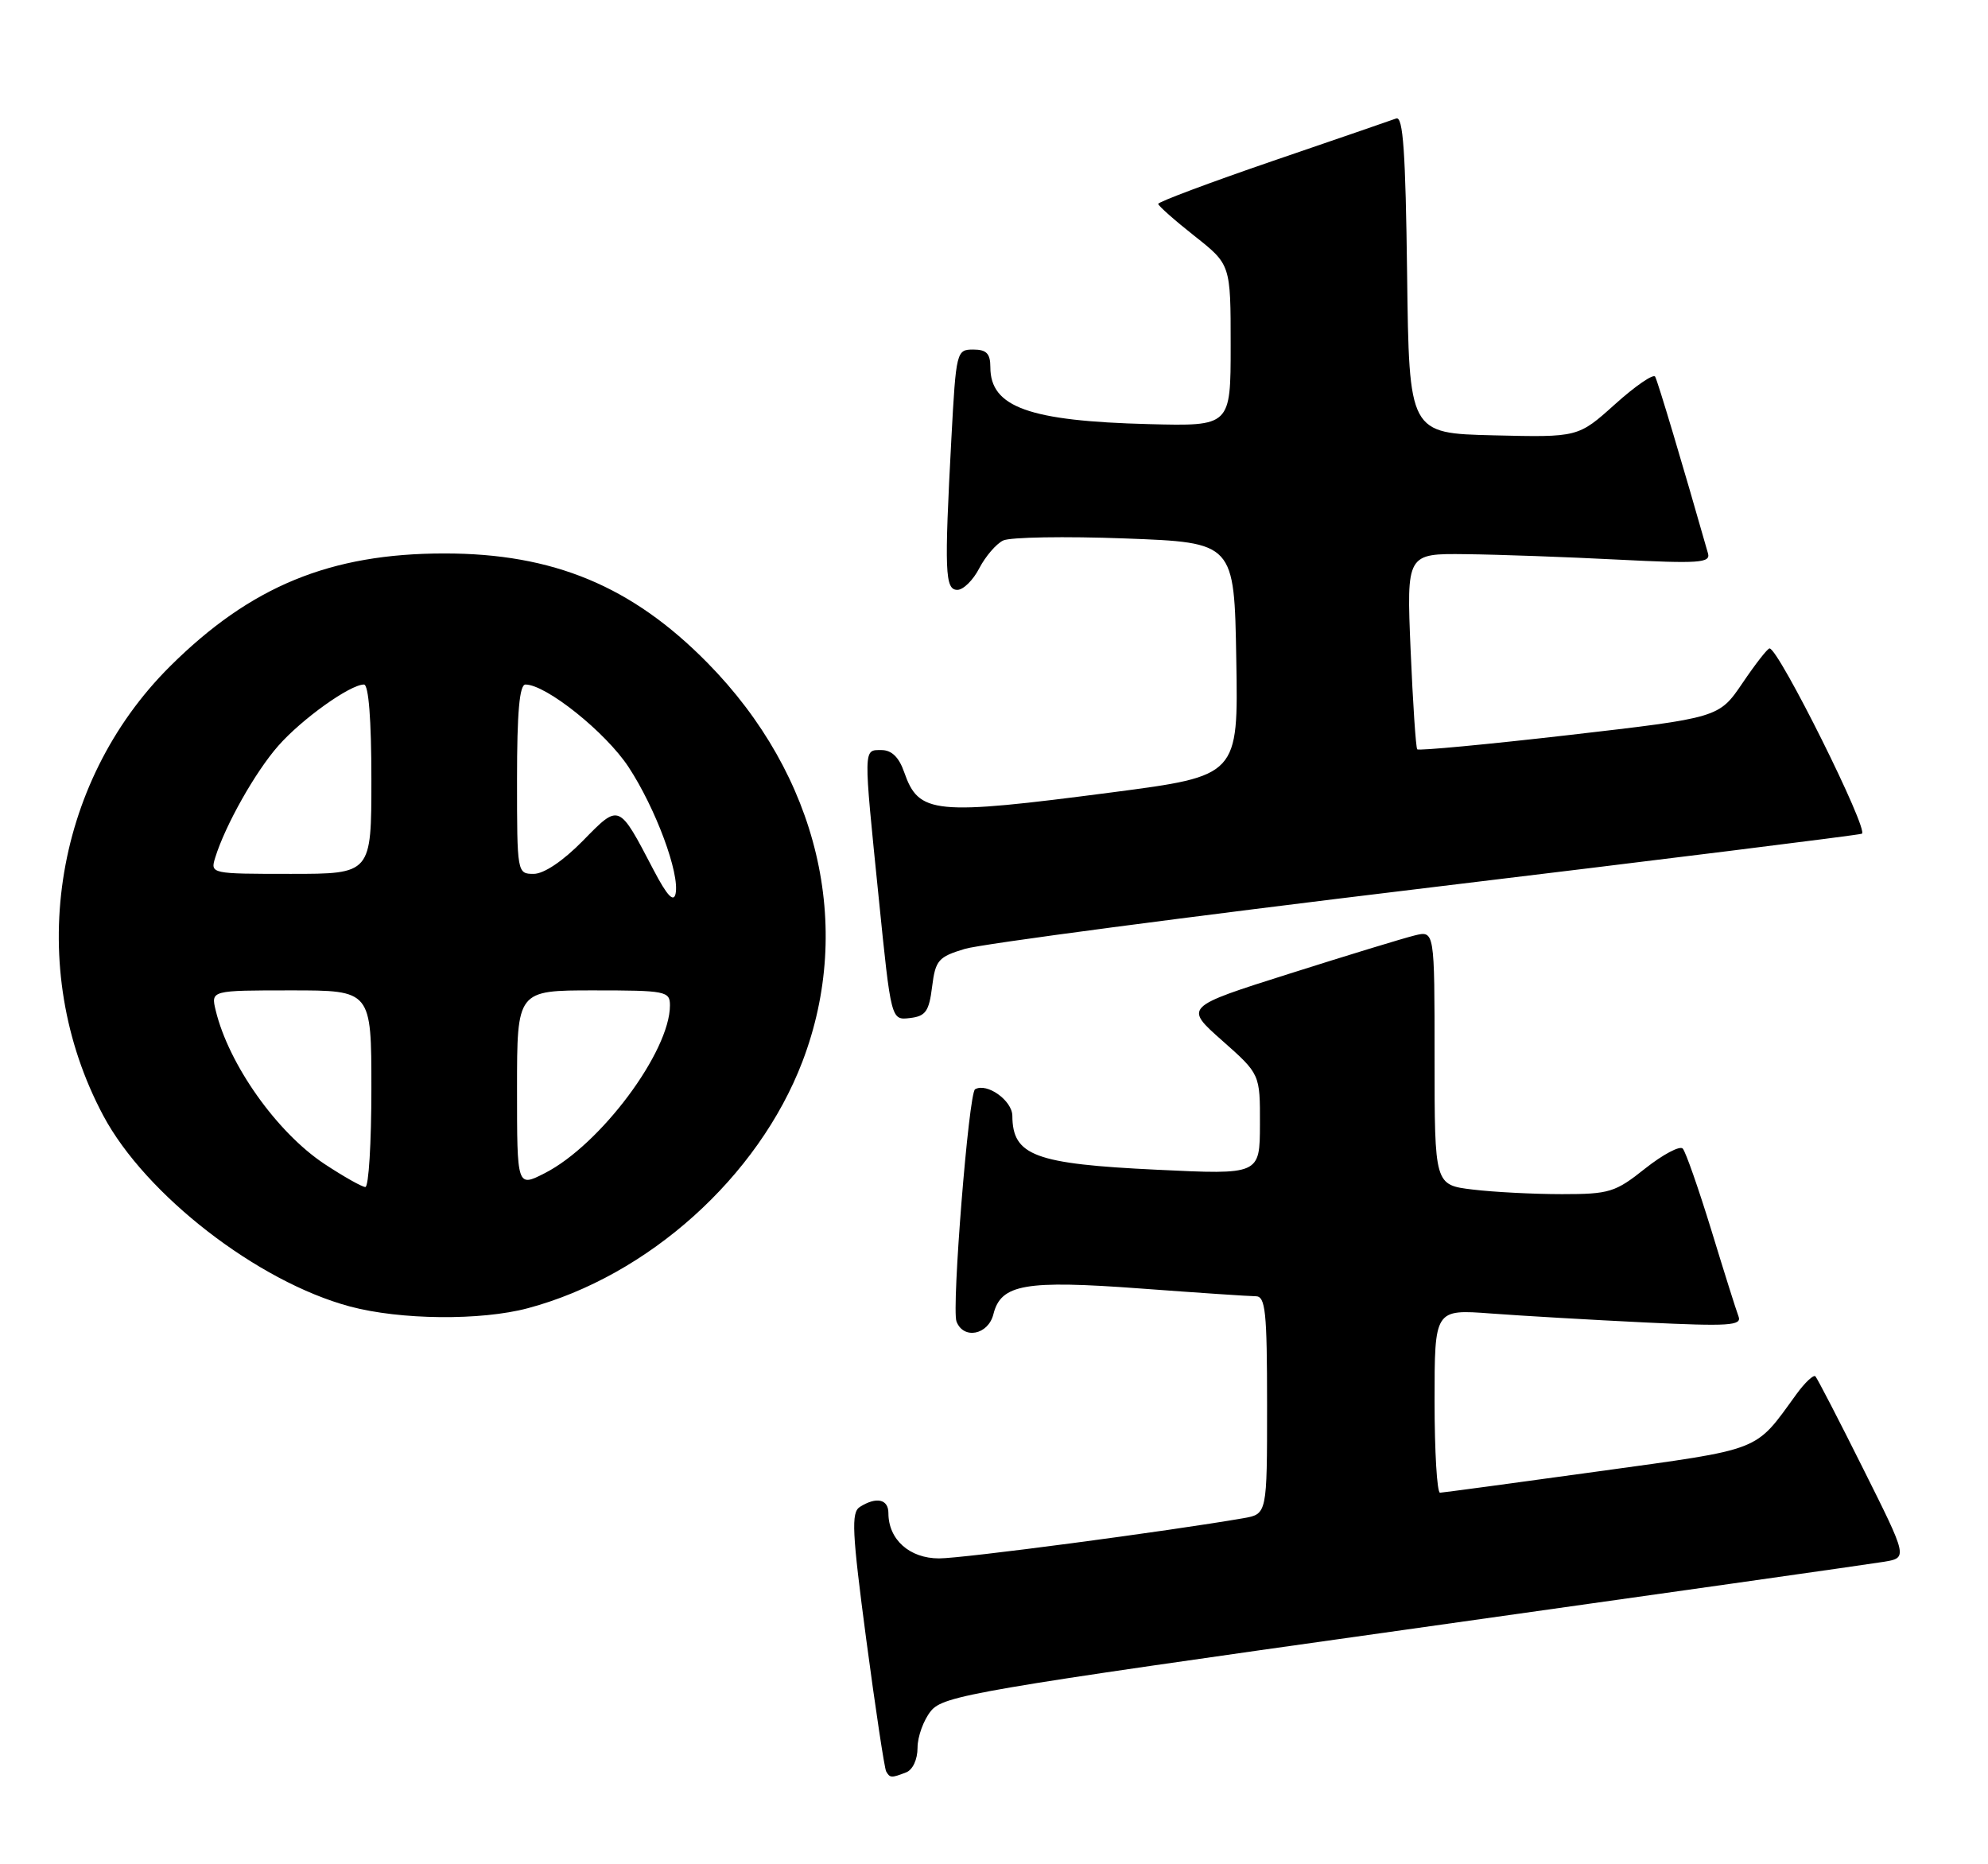 <?xml version="1.0" encoding="UTF-8" standalone="no"?>
<!DOCTYPE svg PUBLIC "-//W3C//DTD SVG 1.1//EN" "http://www.w3.org/Graphics/SVG/1.1/DTD/svg11.dtd" >
<svg xmlns="http://www.w3.org/2000/svg" xmlns:xlink="http://www.w3.org/1999/xlink" version="1.1" viewBox="0 0 273 256">
 <g >
 <path fill="currentColor"
d=" M 124.42 243.39 C 125.34 243.04 126.00 241.62 126.00 240.00 C 126.00 238.47 126.83 236.20 127.83 234.96 C 129.55 232.84 133.89 232.10 192.58 223.85 C 227.19 218.98 256.96 214.76 258.74 214.46 C 261.97 213.91 261.97 213.91 255.87 201.71 C 252.52 194.99 249.56 189.28 249.30 189.00 C 249.05 188.73 247.86 189.84 246.67 191.48 C 240.88 199.44 242.27 198.90 219.49 202.05 C 207.94 203.65 198.16 204.96 197.75 204.98 C 197.34 204.99 197.00 199.33 197.00 192.40 C 197.00 179.79 197.00 179.79 204.75 180.37 C 209.01 180.69 218.53 181.24 225.90 181.60 C 237.44 182.15 239.23 182.04 238.74 180.77 C 238.43 179.97 236.75 174.63 235.00 168.90 C 233.24 163.18 231.48 158.15 231.08 157.72 C 230.68 157.30 228.36 158.53 225.92 160.46 C 221.82 163.73 221.00 163.98 214.50 163.98 C 210.65 163.98 205.14 163.70 202.25 163.35 C 197.00 162.72 197.00 162.72 197.00 145.25 C 197.00 127.78 197.00 127.78 194.25 128.46 C 192.74 128.83 185.00 131.19 177.06 133.71 C 162.62 138.28 162.62 138.28 167.83 142.89 C 173.04 147.50 173.04 147.50 173.02 154.40 C 173.00 161.31 173.00 161.31 158.90 160.63 C 142.09 159.83 139.05 158.70 139.02 153.22 C 139.00 151.12 135.52 148.64 133.90 149.58 C 133.03 150.09 130.66 179.68 131.35 181.47 C 132.31 183.98 135.71 183.31 136.42 180.46 C 137.45 176.34 140.76 175.76 156.65 176.94 C 164.47 177.52 171.58 178.00 172.44 178.00 C 173.78 178.00 174.00 180.06 174.00 192.95 C 174.00 207.91 174.00 207.91 170.75 208.48 C 160.43 210.27 132.23 214.00 128.96 214.00 C 124.90 214.00 122.00 211.41 122.00 207.78 C 122.00 205.85 120.34 205.50 118.08 206.93 C 116.87 207.70 117.00 210.34 118.96 225.16 C 120.23 234.70 121.46 242.84 121.69 243.25 C 122.21 244.16 122.40 244.17 124.42 243.39 Z  M 72.50 179.64 C 89.01 175.22 104.13 161.63 110.19 145.78 C 117.30 127.16 112.38 106.50 97.15 91.02 C 86.77 80.48 75.99 76.00 61.03 76.00 C 45.36 76.00 34.42 80.50 23.37 91.48 C 7.17 107.58 3.39 132.95 14.18 153.19 C 19.98 164.08 35.38 176.00 48.03 179.40 C 54.96 181.26 66.03 181.37 72.50 179.64 Z  M 128.00 135.50 C 128.46 131.85 128.85 131.40 132.50 130.30 C 134.70 129.63 163.05 125.89 195.50 121.98 C 227.95 118.07 255.03 114.70 255.67 114.49 C 256.75 114.15 244.24 89.02 243.00 89.04 C 242.72 89.05 241.05 91.19 239.28 93.81 C 236.05 98.56 236.05 98.56 215.51 100.93 C 204.21 102.23 194.80 103.11 194.62 102.90 C 194.43 102.68 194.02 96.54 193.71 89.25 C 193.15 76.00 193.15 76.00 201.32 76.10 C 205.82 76.15 215.23 76.49 222.24 76.85 C 233.29 77.41 234.92 77.30 234.55 76.00 C 231.15 64.05 227.65 52.34 227.29 51.72 C 227.05 51.30 224.57 53.00 221.78 55.51 C 216.72 60.06 216.72 60.06 205.11 59.78 C 193.50 59.50 193.50 59.50 193.23 37.65 C 193.02 20.86 192.68 15.91 191.73 16.27 C 191.05 16.52 183.42 19.15 174.76 22.11 C 166.10 25.08 159.03 27.73 159.05 28.00 C 159.07 28.27 161.31 30.26 164.04 32.41 C 169.00 36.33 169.00 36.33 169.00 47.43 C 169.00 58.53 169.00 58.53 157.75 58.24 C 141.33 57.82 136.00 55.91 136.00 50.43 C 136.00 48.55 135.47 48.00 133.65 48.00 C 131.36 48.00 131.29 48.25 130.65 60.16 C 129.67 78.52 129.76 81.00 131.47 81.00 C 132.29 81.00 133.64 79.66 134.48 78.03 C 135.33 76.40 136.80 74.68 137.76 74.22 C 138.72 73.76 146.25 73.63 154.50 73.94 C 169.50 74.50 169.50 74.50 169.77 90.52 C 170.05 106.54 170.05 106.54 152.77 108.80 C 128.17 112.01 126.18 111.81 124.16 106.02 C 123.45 103.98 122.44 103.00 121.05 103.00 C 118.54 103.00 118.55 102.42 120.67 123.30 C 122.37 140.10 122.37 140.10 124.94 139.80 C 127.11 139.55 127.58 138.89 128.00 135.50 Z  M 44.55 159.83 C 38.01 155.49 31.41 146.17 29.62 138.75 C 28.96 136.00 28.96 136.00 39.98 136.00 C 51.00 136.00 51.00 136.00 51.00 149.50 C 51.00 156.93 50.63 163.00 50.17 163.00 C 49.72 163.00 47.19 161.57 44.55 159.83 Z  M 71.00 149.52 C 71.00 136.00 71.00 136.00 81.50 136.00 C 91.44 136.00 92.00 136.11 92.00 138.06 C 92.00 144.40 82.45 157.20 74.81 161.10 C 71.00 163.04 71.00 163.04 71.00 149.52 Z  M 89.77 119.50 C 84.93 110.24 85.09 110.31 80.03 115.47 C 77.32 118.23 74.69 120.00 73.29 120.00 C 71.02 120.00 71.00 119.89 71.00 107.00 C 71.00 97.79 71.34 94.00 72.16 94.00 C 74.99 94.00 83.17 100.55 86.31 105.32 C 90.04 111.00 93.37 119.96 92.77 122.74 C 92.50 123.96 91.59 122.98 89.77 119.50 Z  M 29.56 117.75 C 30.94 113.31 35.05 106.01 38.21 102.42 C 41.43 98.75 48.07 94.00 49.98 94.00 C 50.62 94.00 51.00 98.83 51.00 107.00 C 51.00 120.00 51.00 120.00 39.93 120.00 C 28.92 120.00 28.87 119.99 29.56 117.75 Z "/>
</g>
</svg>